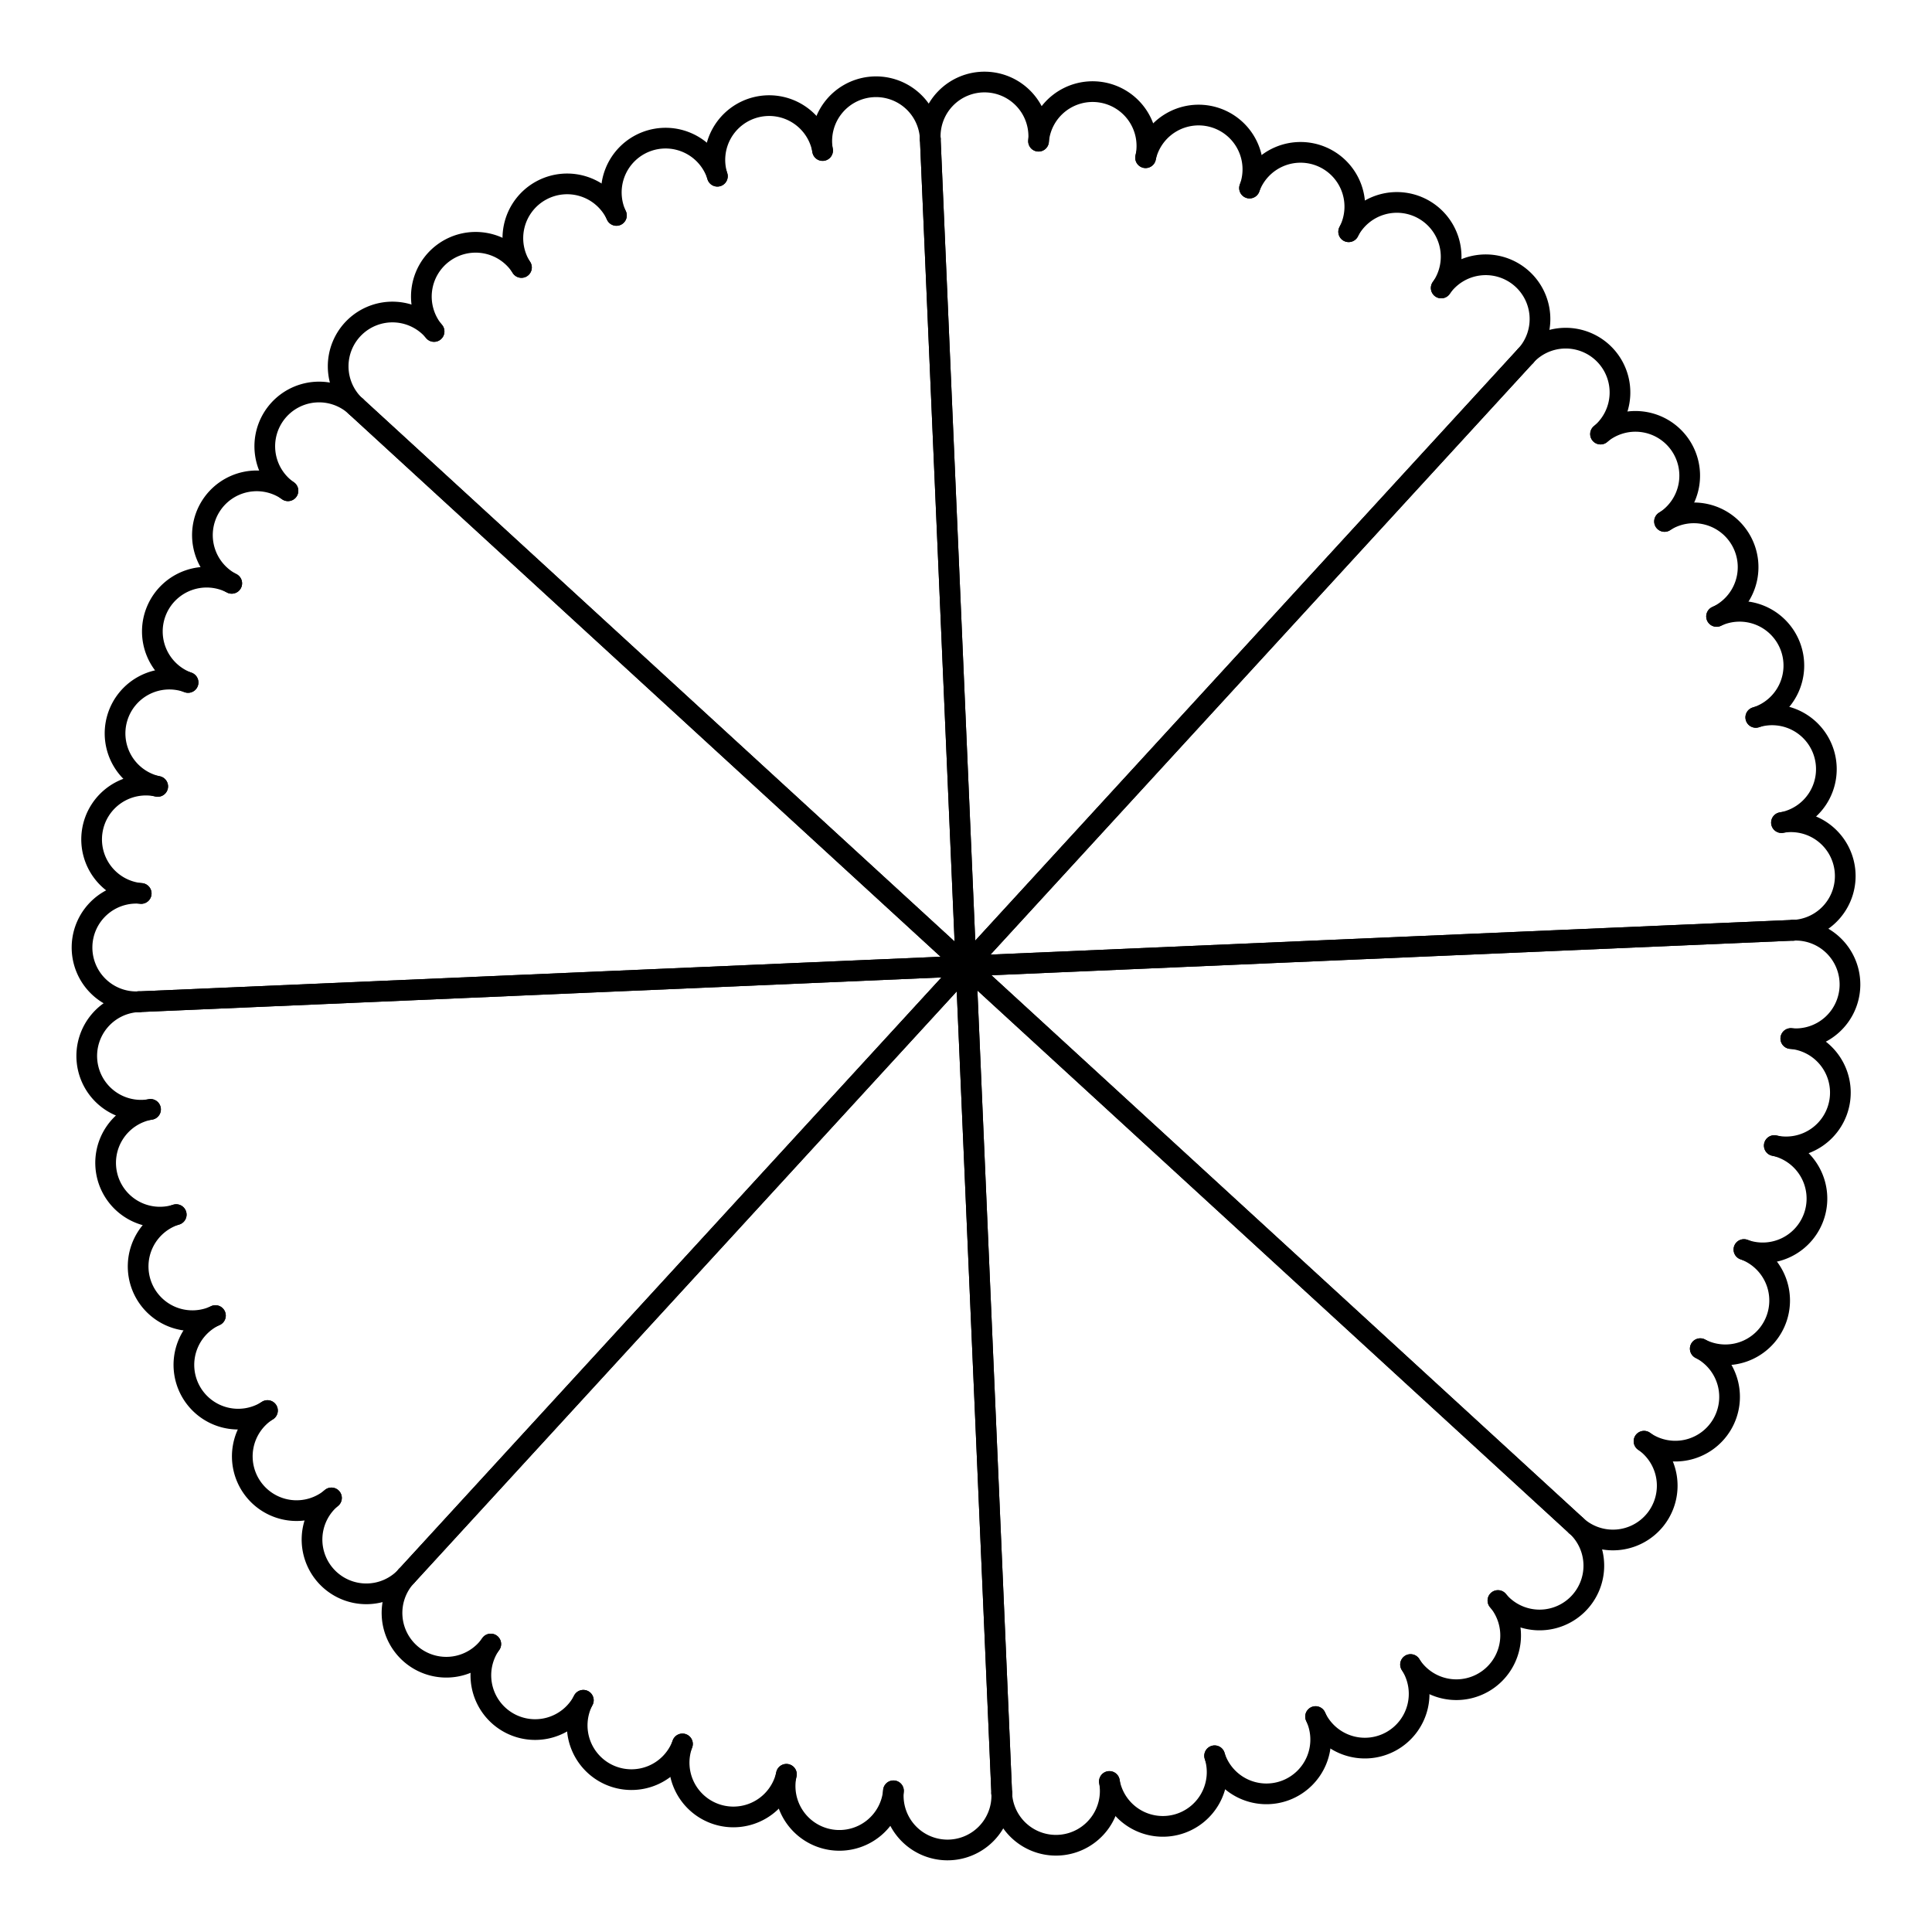 <svg viewBox="30 30 140 140" xmlns="http://www.w3.org/2000/svg">
  <defs>
    <style>
      line, path.round {
        stroke: currentColor;
        stroke-width: 1.5;
        stroke-linecap: round;
        fill: none;
      }
    </style>
  </defs>

  <line x1="100" y1="100" x2="40.056"   y2="102.589" />
<line x1="100" y1="100" x2="55.782"   y2="59.444" />
<line x1="100" y1="100" x2="55.782"   y2="59.444" />
<line x1="100" y1="100" x2="97.411"   y2="40.056" />
<line x1="100" y1="100" x2="97.411"   y2="40.056" />
<line x1="100" y1="100" x2="140.556"   y2="55.782" />
<line x1="100" y1="100" x2="140.556"   y2="55.782" />
<line x1="100" y1="100" x2="159.944"   y2="97.411" />
<line x1="100" y1="100" x2="159.944"   y2="97.411" />
<line x1="100" y1="100" x2="144.218"   y2="140.556" />
<line x1="100" y1="100" x2="144.218"   y2="140.556" />
<line x1="100" y1="100" x2="102.589"   y2="159.944" />
<line x1="100" y1="100" x2="102.589"   y2="159.944" />
<line x1="100" y1="100" x2="59.444"   y2="144.218" />
<line x1="100" y1="100" x2="59.444"   y2="144.218" />
<line x1="100" y1="100" x2="40.056"   y2="102.589" />
  <path class="round" d="M 40.056 102.589 A 3.933 3.933 0 1 1 40.231 94.743"/>
<path class="round" d="M 40.231 94.743 A 3.933 3.933 0 1 1 41.428 86.986"/>
<path class="round" d="M 41.428 86.986 A 3.933 3.933 0 1 1 43.628 79.453"/>
<path class="round" d="M 43.628 79.453 A 3.933 3.933 0 1 1 46.792 72.27"/>
<path class="round" d="M 46.792 72.27 A 3.933 3.933 0 1 1 50.867 65.563"/>
<path class="round" d="M 50.867 65.563 A 3.933 3.933 0 1 1 55.782 59.444"/>
<path class="round" d="M 55.782 59.444 A 3.933 3.933 0 1 1 61.454 54.019"/>
<path class="round" d="M 61.454 54.019 A 3.933 3.933 0 1 1 67.786 49.381"/>
<path class="round" d="M 67.786 49.381 A 3.933 3.933 0 1 1 74.668 45.61"/>
<path class="round" d="M 74.668 45.61 A 3.933 3.933 0 1 1 81.984 42.769"/>
<path class="round" d="M 81.984 42.769 A 3.933 3.933 0 1 1 89.609 40.907"/>
<path class="round" d="M 89.609 40.907 A 3.933 3.933 0 1 1 97.411 40.056"/>
<path class="round" d="M 97.411 40.056 A 3.933 3.933 0 1 1 105.257 40.231"/>
<path class="round" d="M 105.257 40.231 A 3.933 3.933 0 1 1 113.014 41.428"/>
<path class="round" d="M 113.014 41.428 A 3.933 3.933 0 1 1 120.547 43.628"/>
<path class="round" d="M 120.547 43.628 A 3.933 3.933 0 1 1 127.73 46.792"/>
<path class="round" d="M 127.73 46.792 A 3.933 3.933 0 1 1 134.437 50.867"/>
<path class="round" d="M 134.437 50.867 A 3.933 3.933 0 1 1 140.556 55.782"/>
<path class="round" d="M 140.556 55.782 A 3.933 3.933 0 1 1 145.981 61.454"/>
<path class="round" d="M 145.981 61.454 A 3.933 3.933 0 1 1 150.619 67.786"/>
<path class="round" d="M 150.619 67.786 A 3.933 3.933 0 1 1 154.39 74.668"/>
<path class="round" d="M 154.39 74.668 A 3.933 3.933 0 1 1 157.231 81.984"/>
<path class="round" d="M 157.231 81.984 A 3.933 3.933 0 1 1 159.093 89.609"/>
<path class="round" d="M 159.093 89.609 A 3.933 3.933 0 1 1 159.944 97.411"/>
<path class="round" d="M 159.944 97.411 A 3.933 3.933 0 1 1 159.769 105.257"/>
<path class="round" d="M 159.769 105.257 A 3.933 3.933 0 1 1 158.572 113.014"/>
<path class="round" d="M 158.572 113.014 A 3.933 3.933 0 1 1 156.372 120.547"/>
<path class="round" d="M 156.372 120.547 A 3.933 3.933 0 1 1 153.208 127.73"/>
<path class="round" d="M 153.208 127.73 A 3.933 3.933 0 1 1 149.133 134.437"/>
<path class="round" d="M 149.133 134.437 A 3.933 3.933 0 1 1 144.218 140.556"/>
<path class="round" d="M 144.218 140.556 A 3.933 3.933 0 1 1 138.546 145.981"/>
<path class="round" d="M 138.546 145.981 A 3.933 3.933 0 1 1 132.214 150.619"/>
<path class="round" d="M 132.214 150.619 A 3.933 3.933 0 1 1 125.332 154.39"/>
<path class="round" d="M 125.332 154.39 A 3.933 3.933 0 1 1 118.016 157.231"/>
<path class="round" d="M 118.016 157.231 A 3.933 3.933 0 1 1 110.391 159.093"/>
<path class="round" d="M 110.391 159.093 A 3.933 3.933 0 1 1 102.589 159.944"/>
<path class="round" d="M 102.589 159.944 A 3.933 3.933 0 1 1 94.743 159.769"/>
<path class="round" d="M 94.743 159.769 A 3.933 3.933 0 1 1 86.986 158.572"/>
<path class="round" d="M 86.986 158.572 A 3.933 3.933 0 1 1 79.453 156.372"/>
<path class="round" d="M 79.453 156.372 A 3.933 3.933 0 1 1 72.27 153.208"/>
<path class="round" d="M 72.27 153.208 A 3.933 3.933 0 1 1 65.563 149.133"/>
<path class="round" d="M 65.563 149.133 A 3.933 3.933 0 1 1 59.444 144.218"/>
<path class="round" d="M 59.444 144.218 A 3.933 3.933 0 1 1 54.019 138.546"/>
<path class="round" d="M 54.019 138.546 A 3.933 3.933 0 1 1 49.381 132.214"/>
<path class="round" d="M 49.381 132.214 A 3.933 3.933 0 1 1 45.61 125.332"/>
<path class="round" d="M 45.61 125.332 A 3.933 3.933 0 1 1 42.769 118.016"/>
<path class="round" d="M 42.769 118.016 A 3.933 3.933 0 1 1 40.907 110.391"/>
<path class="round" d="M 40.907 110.391 A 3.933 3.933 0 1 1 40.056 102.589"/>
</svg>